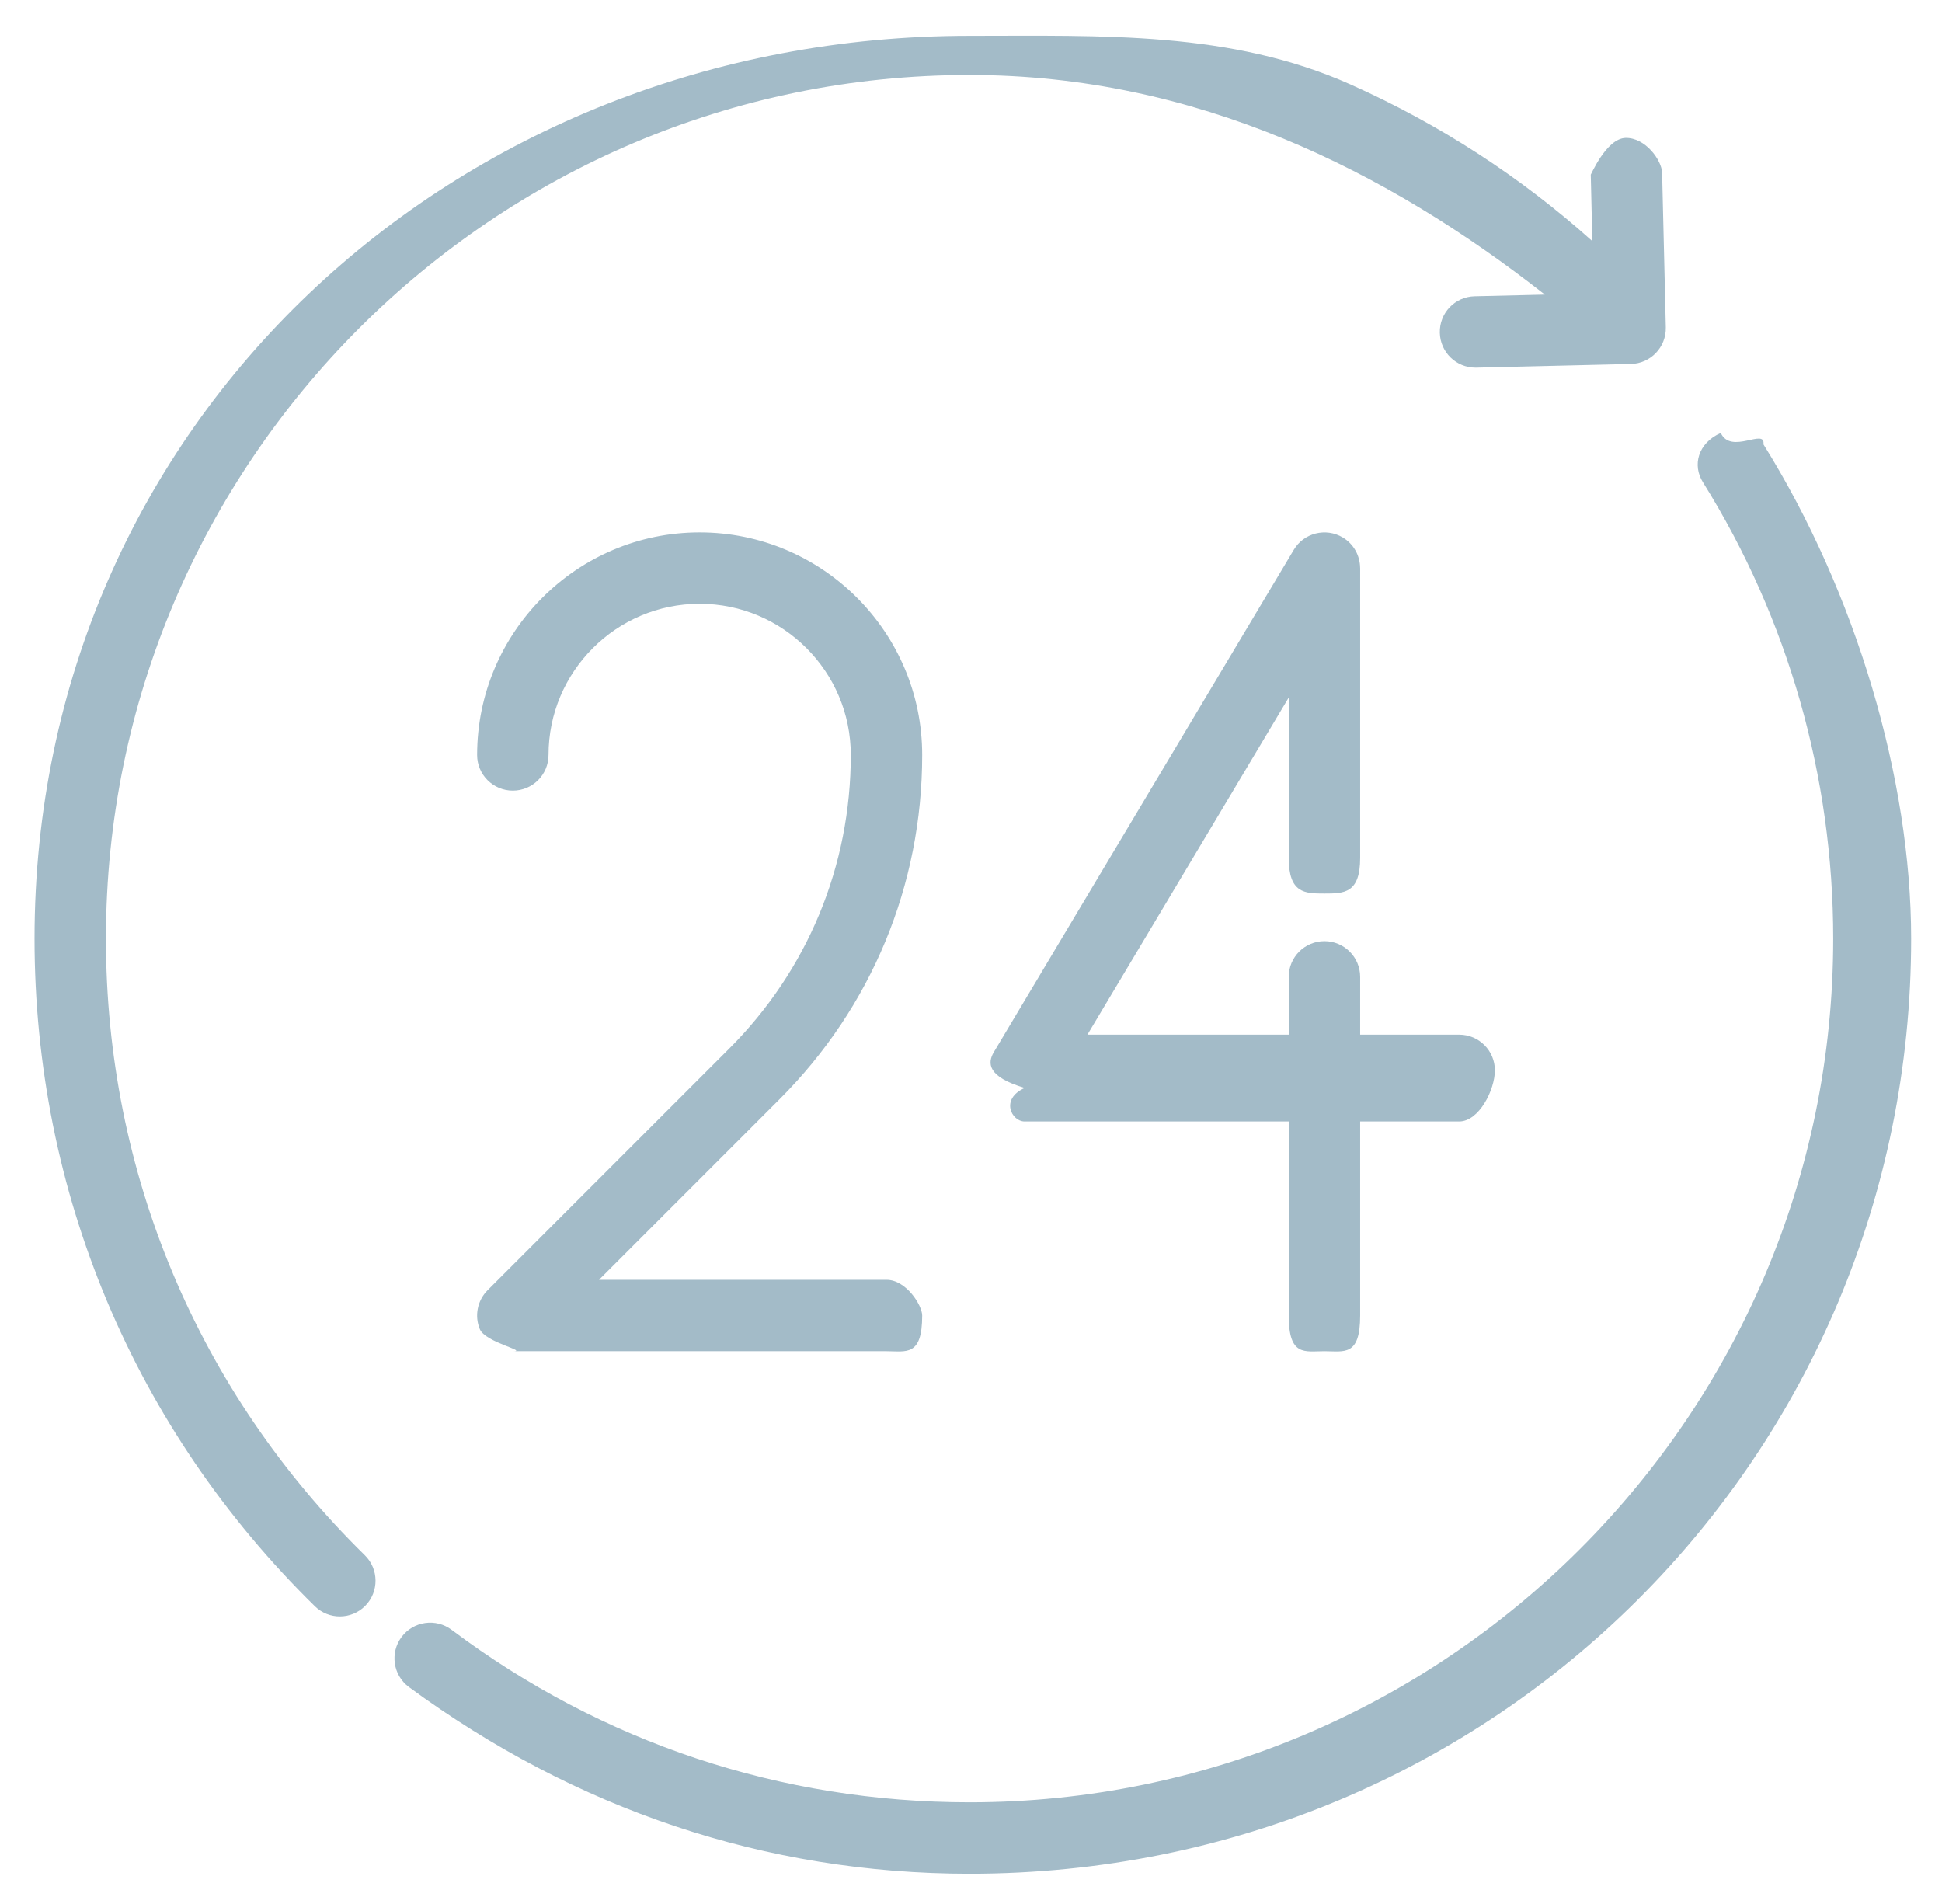 <svg 
 xmlns="http://www.w3.org/2000/svg"
 xmlns:xlink="http://www.w3.org/1999/xlink"
 width="51px" height="50px">
<path fill-rule="evenodd"  fill="rgb(163, 187, 200)"
 d="M25.463,49.206 C20.102,49.206 15.10,47.509 10.735,44.300 C10.320,43.989 10.237,43.401 10.547,42.987 C10.858,42.573 11.446,42.489 11.860,42.800 C15.808,45.764 20.512,47.330 25.463,47.330 C37.969,47.330 48.143,37.156 48.143,24.649 C48.143,20.396 46.960,16.251 44.720,12.661 C44.446,12.222 44.580,11.643 45.19,11.369 C45.459,11.95 46.37,11.229 46.311,11.669 C48.736,15.556 50.19,20.45 50.19,24.649 C50.19,38.189 39.3,49.206 25.463,49.206 ZM34.782,35.483 C34.264,35.483 33.844,35.63 33.844,34.546 L33.844,29.45 L26.906,29.45 C26.569,29.45 26.257,28.864 26.91,28.570 C25.924,28.277 25.928,27.916 26.101,27.627 L33.977,14.438 C34.242,13.994 34.818,13.849 35.263,14.114 C35.554,14.288 35.715,14.595 35.719,14.910 C35.719,14.914 35.720,14.915 35.720,14.919 L35.720,22.528 C35.720,23.46 35.300,23.465 34.782,23.465 C34.264,23.465 33.844,23.46 33.844,22.528 L33.844,18.318 L28.558,27.170 L33.844,27.170 L33.844,25.653 C33.844,25.136 34.264,24.715 34.782,24.715 C35.300,24.715 35.720,25.136 35.720,25.653 L35.720,27.170 L38.321,27.170 C38.839,27.170 39.258,27.590 39.258,28.107 C39.258,28.625 38.839,29.45 38.321,29.45 L35.720,29.45 L35.720,34.546 C35.720,35.63 35.300,35.483 34.782,35.483 ZM18.374,15.856 C16.186,15.856 14.405,17.637 14.405,19.826 C14.405,20.344 13.985,20.763 13.468,20.763 C12.950,20.763 12.530,20.344 12.530,19.826 C12.530,16.603 15.152,13.981 18.374,13.981 C21.597,13.981 24.218,16.603 24.218,19.826 C24.218,23.240 22.889,26.451 20.474,28.864 L15.731,33.608 L23.281,33.608 C23.799,33.608 24.218,34.28 24.218,34.546 C24.218,35.63 23.799,35.483 23.281,35.483 L13.467,35.483 C13.88,35.483 12.747,35.255 12.601,34.905 C12.456,34.554 12.537,34.151 12.805,33.882 L19.148,27.539 C21.209,25.479 22.343,22.740 22.343,19.826 C22.343,17.637 20.563,15.856 18.374,15.856 ZM42.832,9.558 L38.771,9.654 C38.764,9.654 38.756,9.654 38.749,9.654 C38.241,9.654 37.824,9.249 37.812,8.739 C37.799,8.221 38.209,7.791 38.727,7.780 L40.570,7.736 C36.434,4.49 31.40,1.969 25.463,1.969 C12.956,1.969 2.782,12.143 2.782,24.650 C2.782,30.790 5.197,36.541 9.581,40.842 C9.951,41.205 9.956,41.798 9.594,42.168 C9.410,42.356 9.168,42.449 8.924,42.449 C8.688,42.449 8.451,42.360 8.268,42.180 C3.521,37.524 0.907,31.298 0.907,24.649 C0.907,11.109 11.922,0.94 25.463,0.94 C28.947,0.94 32.315,0.809 35.472,2.220 C37.802,3.261 39.928,4.640 41.817,6.331 L41.776,4.583 C41.763,4.64 42.173,3.635 42.691,3.622 C43.207,3.612 43.638,4.20 43.650,4.538 L43.747,8.598 C43.759,9.116 43.349,9.545 42.832,9.558 Z"/>
</svg>